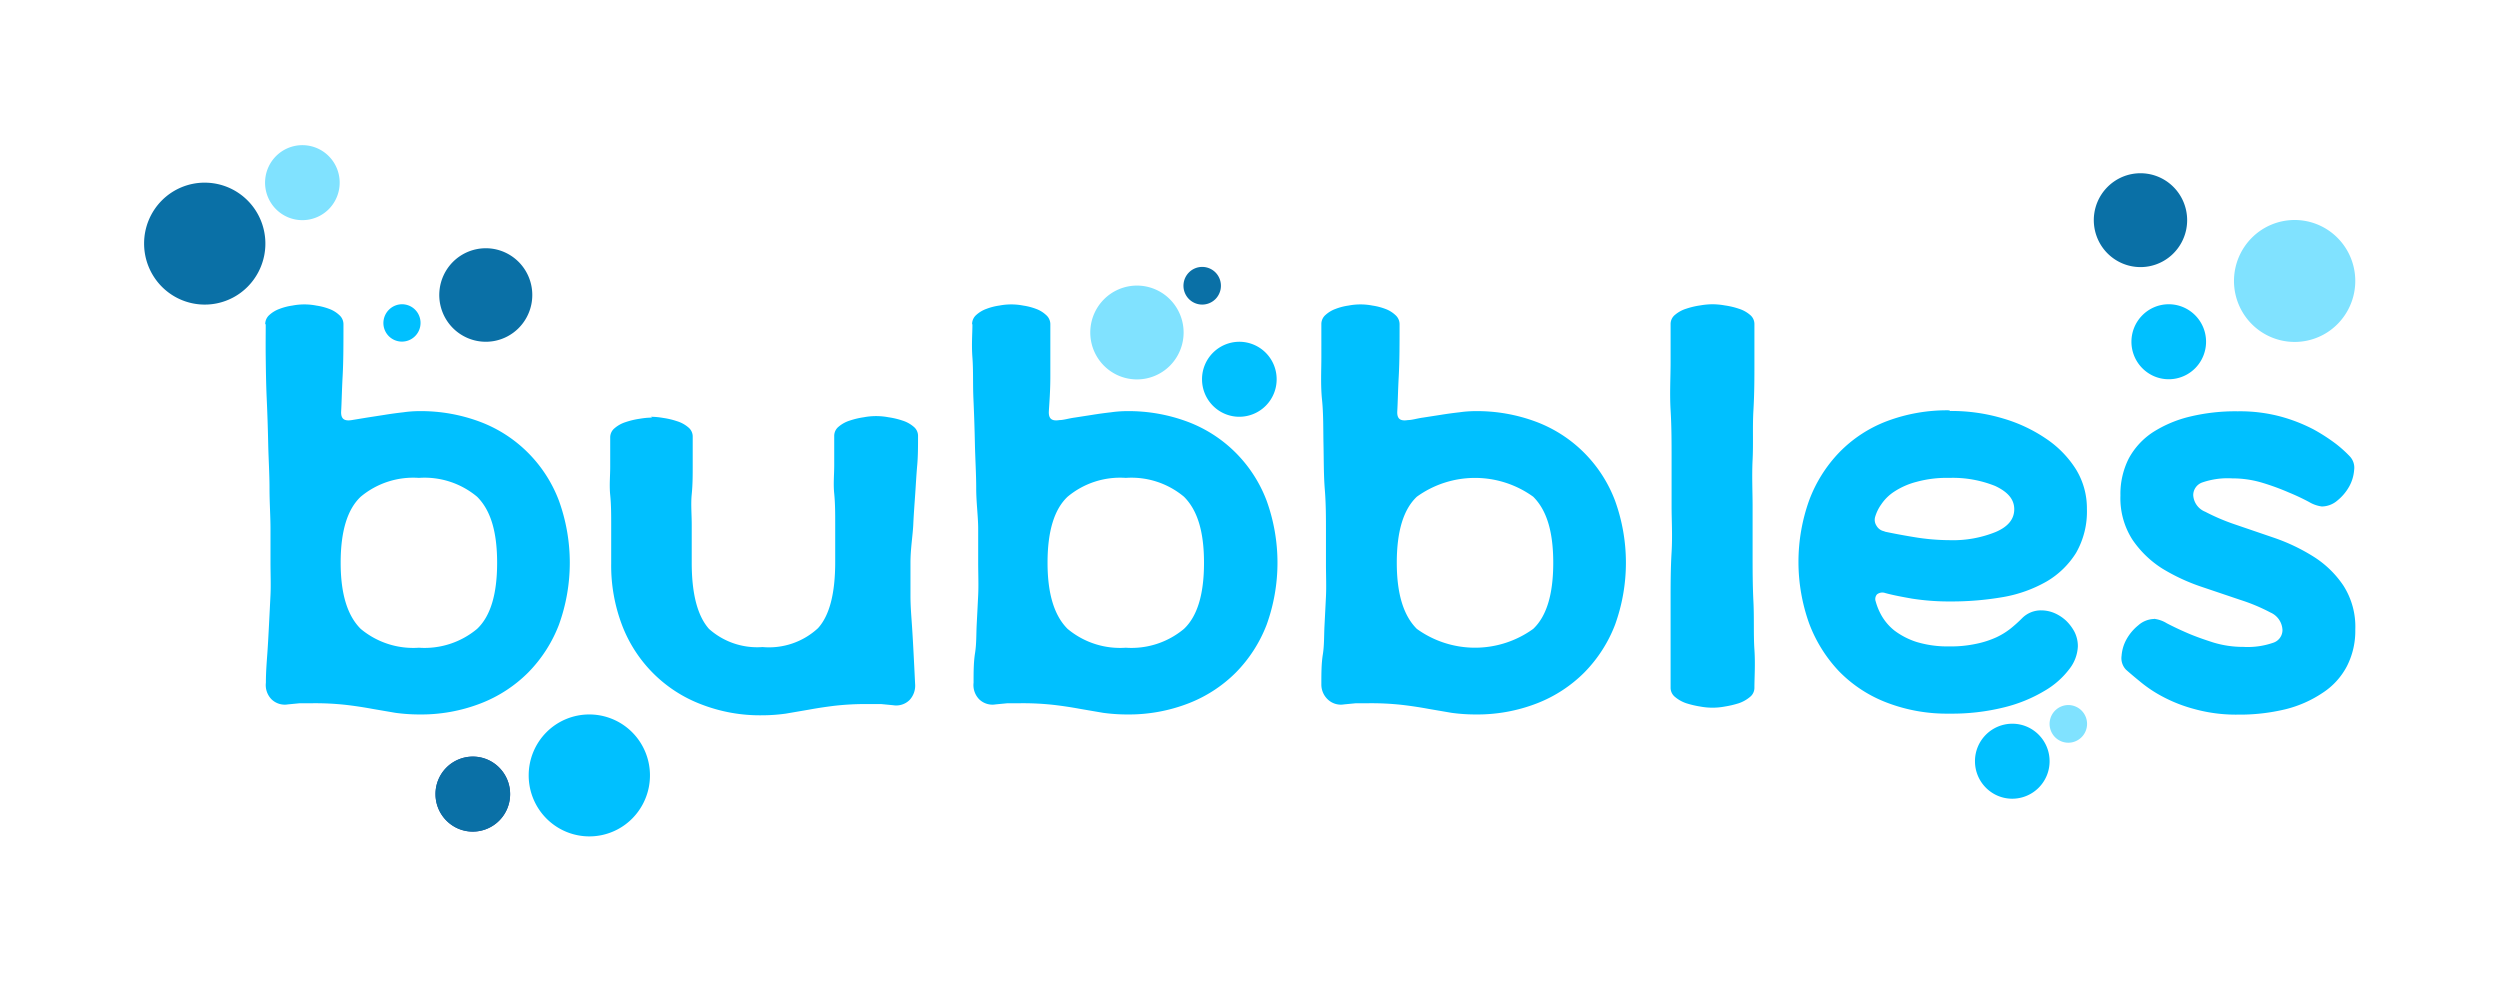 <svg width="214" height="84" fill="none" xmlns="http://www.w3.org/2000/svg"><g clip-path="url(#clip0_217_727)"><g filter="url(#filter0_d_217_727)"><path fill-rule="evenodd" clip-rule="evenodd" d="M184.224 71.567a13.597 13.597 0 01-5.215 5.411 13.505 13.505 0 01-14.396-.56 13.617 13.617 0 01-4.784-5.799c-.689-.198-1.406-.424-2.04-.693a24.415 24.415 0 01-2.616-1.216 13.84 13.84 0 01-3.053 1.414 16.96 16.96 0 01-2.898.693 15.399 15.399 0 01-5.262 0 16.96 16.96 0 01-2.898-.693c-1.09-.367-2.13-.87-3.095-1.499-.845.467-1.719.878-2.617 1.23a24.642 24.642 0 01-9.088 1.67 22.882 22.882 0 01-3.545-.227 45.393 45.393 0 01-2.35-.396 18.869 18.869 0 00-1.561-.226 12.588 12.588 0 00-1.632 0h-.141l-1.069.099a12.052 12.052 0 01-7.935-2.009c-.833.452-1.693.854-2.574 1.203a24.645 24.645 0 01-9.088 1.612 22.89 22.89 0 01-3.546-.283 45.374 45.374 0 01-2.35-.396 18.87 18.87 0 00-1.56-.226 12.587 12.587 0 00-1.633 0h-.14l-1.07.099a12.375 12.375 0 01-5.247-.637 12.418 12.418 0 01-5.262.637l-1.055-.1h-.14a12.587 12.587 0 00-1.633 0c-.52 0-1.055.128-1.561.227-.76.141-1.52.283-2.28.396-1.195.186-2.404.28-3.615.283h-.154a15.661 15.661 0 01-5.693 7.55 15.533 15.533 0 01-8.981 2.872 15.673 15.673 0 01-5.712-1.089 13.402 13.402 0 01-3.63.665h-1.546a13.525 13.525 0 01-8.035-3.365 13.649 13.649 0 01-4.345-7.58h-.549l-1.07.098a11.914 11.914 0 01-5.098-.589 11.96 11.96 0 01-4.385-2.68 12.04 12.04 0 01-2.865-4.28 12.092 12.092 0 01-.82-5.094c0-.919 0-1.824.127-2.743.127-.92.099-1.612.141-2.404.042-.792.085-1.542.113-2.305.028-.764 0-1.64 0-2.447v-2.715c0-.905 0-2.164-.085-3.253 0-1.329-.098-2.672-.126-4.002v-2.56a15.575 15.575 0 01-8.295-6.683A15.708 15.708 0 012.176 18.5a15.664 15.664 0 015.09-9.38 15.515 15.515 0 019.895-3.907 13.52 13.52 0 015.816-2.892 13.48 13.48 0 016.487.158 13.529 13.529 0 015.67 3.173 13.626 13.626 0 013.552 5.458c.96-.187 1.934-.282 2.912-.282 1.884 0 3.75.373 5.491 1.098a14.347 14.347 0 014.656 3.127 14.428 14.428 0 013.11 4.68 14.49 14.49 0 011.093 5.52 17.81 17.81 0 015.29.919c1.463.48 2.83 1.217 4.037 2.177a13.003 13.003 0 014.038-2.177c.944-.32 1.913-.557 2.898-.708l.886-.113a11.327 11.327 0 013.433-6.01 13.213 13.213 0 014.22-2.645 16.443 16.443 0 013.152-.834 15.901 15.901 0 015.346 0l.816.156a14.224 14.224 0 016.865-1.98 11.905 11.905 0 017.786-1.46 11.939 11.939 0 016.986 3.75c.68-.195 1.37-.35 2.068-.466a15.901 15.901 0 015.346 0 16.46 16.46 0 013.152.835 13.219 13.219 0 014.22 2.644 11.515 11.515 0 013.32 5.657c1.011.138 2.012.341 2.997.608a11.51 11.51 0 013.728-6.477 12.895 12.895 0 014.502-2.574c.944-.32 1.913-.557 2.898-.707a16.418 16.418 0 015.262 0c.984.15 1.954.387 2.898.707a13.035 13.035 0 014.502 2.574 11.403 11.403 0 013.714 6.463 25.84 25.84 0 016.584-.82 26.225 26.225 0 013.334.197 14.506 14.506 0 01-.857-9.854 14.432 14.432 0 015.654-8.097 14.308 14.308 0 0118.416 1.674 15.48 15.48 0 016.791.205c2.221.57 4.29 1.627 6.057 3.094a15.625 15.625 0 014.168 5.394 15.707 15.707 0 011.484 6.665 15.614 15.614 0 01-2.603 8.655 11.961 11.961 0 012.49 8.174 13.795 13.795 0 01-1.533 5.487 17.477 17.477 0 011.646 7.58 17.26 17.26 0 01-1.913 8.004 16.375 16.375 0 01-5.473 6.095 20.416 20.416 0 01-6.415 2.829 27.088 27.088 0 01-6.57.763 23.666 23.666 0 01-6.373-.82c-.309.269-.633.52-.971.75z" fill="#fff"/></g><path fill-rule="evenodd" clip-rule="evenodd" d="M22.704 27.741a1.036 1.036 0 01.352-.778c.253-.23.55-.408.872-.523a4.99 4.99 0 011.097-.283 5.376 5.376 0 012.054 0c.375.054.743.15 1.098.283.318.115.61.293.858.523a1.045 1.045 0 01.365.778c0 1.669 0 3.14-.07 4.44-.07 1.302-.084 2.306-.127 3.013-.042.707.31.863.915.764l1.294-.213 1.548-.24a31.771 31.771 0 011.561-.212 9.8 9.8 0 011.337-.1c1.806-.023 3.6.294 5.29.934a11.543 11.543 0 014.066 2.644 11.617 11.617 0 012.63 4.088c1.24 3.43 1.24 7.19 0 10.62a11.928 11.928 0 01-2.63 4.087 11.712 11.712 0 01-4.066 2.645 14.101 14.101 0 01-5.29.947 15.145 15.145 0 01-2.012-.141l-1.984-.34a33.913 33.913 0 00-2.25-.339 23.956 23.956 0 00-2.814-.141h-1.126l-1.027.099a1.624 1.624 0 01-1.407-.439 1.74 1.74 0 01-.478-1.414c0-.905.07-1.754.127-2.545.056-.793.098-1.613.14-2.433.043-.82.085-1.655.127-2.531.042-.877 0-1.81 0-2.829v-2.828c0-1.075-.084-2.263-.084-3.479 0-1.216-.085-2.517-.113-3.846a157.47 157.47 0 00-.127-3.847c-.056-1.23-.07-2.404-.084-3.507-.014-1.103 0-2.065 0-2.828l-.042-.029zm6.457 20.435c0 2.659.577 4.525 1.717 5.657a7.01 7.01 0 004.98 1.612 7.01 7.01 0 004.98-1.612c1.14-1.075 1.716-2.942 1.716-5.657s-.576-4.525-1.716-5.657a7.01 7.01 0 00-4.98-1.612 7.01 7.01 0 00-4.98 1.612c-1.14 1.075-1.717 2.942-1.717 5.657zm26.547-12.501c.354.004.707.037 1.056.099a6.69 6.69 0 011.195.283c.351.107.677.285.957.523a1.003 1.003 0 01.38.778v2.517c0 .778 0 1.598-.084 2.432-.085.835 0 1.711 0 2.645v3.224c0 2.659.492 4.544 1.477 5.657a6.197 6.197 0 004.586 1.555 6.175 6.175 0 004.741-1.612c.985-1.075 1.477-2.96 1.477-5.657v-3.224c0-.933 0-1.81-.084-2.644-.085-.835 0-1.64 0-2.433v-2.517a1.007 1.007 0 01.38-.778c.28-.237.606-.415.956-.523.39-.13.79-.225 1.196-.283a5.668 5.668 0 012.11 0c.407.058.807.152 1.196.283.351.108.677.286.957.523a1.004 1.004 0 01.38.778c0 .891 0 1.74-.07 2.517-.07.778-.113 1.598-.17 2.433-.056.834-.126 1.71-.168 2.644-.042.933-.24 2.065-.24 3.281v2.828c0 .863.071 1.712.127 2.532.056.82.099 1.626.141 2.432.042.806.084 1.64.127 2.546a1.805 1.805 0 01-.479 1.414 1.63 1.63 0 01-1.407.438l-1.027-.099h-1.125c-.94-.008-1.88.039-2.814.142a36.81 36.81 0 00-2.25.34l-1.97.338a14.86 14.86 0 01-2.026.142 13.85 13.85 0 01-5.234-.948 11.656 11.656 0 01-4.097-2.66 11.73 11.73 0 01-2.656-4.114 14.334 14.334 0 01-.928-5.26v-3.225c0-.933 0-1.81-.084-2.644-.085-.834 0-1.64 0-2.432v-2.518a1.008 1.008 0 01.38-.777 2.71 2.71 0 01.956-.524c.39-.13.79-.225 1.196-.283a6.493 6.493 0 011.055-.099l-.112-.07zm27.504-7.934a1.036 1.036 0 01.352-.778c.253-.23.55-.408.872-.523.354-.136.722-.23 1.098-.283a5.376 5.376 0 012.054 0c.375.054.743.15 1.097.283.318.115.61.293.858.523a1.044 1.044 0 01.366.778v4.44c0 1.302-.085 2.306-.127 3.013-.042.707.31.863.915.764.352 0 .773-.142 1.294-.213l1.548-.24a31.787 31.787 0 011.561-.212 9.8 9.8 0 011.337-.1c1.806-.023 3.6.294 5.289.934a11.554 11.554 0 014.067 2.644 11.626 11.626 0 012.63 4.088 15.637 15.637 0 010 10.62 11.933 11.933 0 01-2.631 4.087 11.707 11.707 0 01-4.066 2.645 14.1 14.1 0 01-5.29.947 15.146 15.146 0 01-2.011-.141l-1.984-.34c-.69-.127-1.407-.24-2.25-.339a23.956 23.956 0 00-2.814-.141H86.25l-1.027.099a1.624 1.624 0 01-1.407-.439 1.742 1.742 0 01-.478-1.414c0-.905 0-1.754.127-2.545.126-.793.098-1.613.14-2.433.043-.82.085-1.655.127-2.531.042-.877 0-1.81 0-2.829v-2.828c0-1.075-.169-2.263-.169-3.479 0-1.216-.084-2.517-.112-3.846a156.97 156.97 0 00-.127-3.847c-.056-1.23 0-2.404-.085-3.507-.084-1.103 0-2.065 0-2.828l-.028-.029zm6.458 20.435c0 2.659.577 4.525 1.716 5.657a7.01 7.01 0 004.98 1.612 7.012 7.012 0 004.981-1.612c1.139-1.075 1.716-2.942 1.716-5.657s-.577-4.525-1.716-5.657a7.012 7.012 0 00-4.98-1.612 7.01 7.01 0 00-4.98 1.612c-1.14 1.075-1.717 2.942-1.717 5.657zm23.438-20.435a1.032 1.032 0 01.352-.778c.253-.23.549-.408.872-.523a4.99 4.99 0 011.097-.283 5.376 5.376 0 012.054 0c.375.054.743.15 1.097.283.319.115.611.293.859.523a1.05 1.05 0 01.365.778c0 1.669 0 3.14-.07 4.44-.07 1.302-.084 2.306-.127 3.013-.042.707.31.863.915.764.352 0 .774-.142 1.294-.213l1.548-.24a31.748 31.748 0 011.561-.212c.443-.064.89-.097 1.337-.1 1.806-.023 3.6.294 5.29.934a11.55 11.55 0 014.066 2.644 11.612 11.612 0 012.63 4.088c1.24 3.43 1.24 7.19 0 10.62a11.918 11.918 0 01-2.631 4.087 11.713 11.713 0 01-4.065 2.645 14.103 14.103 0 01-5.29.947 15.151 15.151 0 01-2.012-.141l-1.984-.34a33.638 33.638 0 00-2.251-.339 23.938 23.938 0 00-2.813-.141h-1.126l-1.027.099a1.623 1.623 0 01-1.407-.439 1.749 1.749 0 01-.534-1.287c0-.905 0-1.753.126-2.545.127-.792.099-1.612.141-2.433.042-.82.085-1.654.127-2.531.042-.877 0-1.81 0-2.828v-2.829c0-1.075 0-2.277-.099-3.507-.098-1.23-.084-2.517-.112-3.846-.028-1.33 0-2.617-.127-3.847s-.056-2.503-.056-3.606V27.74zm6.457 20.435c0 2.659.577 4.525 1.717 5.657a8.507 8.507 0 009.96 0c1.14-1.075 1.716-2.942 1.716-5.657s-.576-4.525-1.716-5.657a8.507 8.507 0 00-9.96 0c-1.14 1.075-1.717 2.942-1.717 5.657zm27.026-22.132c.354.004.706.037 1.055.1.406.057.807.151 1.196.282.35.108.676.286.956.523a1.008 1.008 0 01.38.778v3.295c0 1.301 0 2.659-.084 4.087-.085 1.428 0 2.828-.071 4.243-.07 1.414 0 2.757 0 3.973v3.946c0 1.442 0 2.828.071 4.242.07 1.415 0 2.829.084 4.087.085 1.26 0 2.39 0 3.295a.994.994 0 01-.38.764c-.283.237-.607.42-.956.538a8.196 8.196 0 01-1.196.282 5.667 5.667 0 01-2.11 0 8.196 8.196 0 01-1.196-.282 2.97 2.97 0 01-.957-.538 1.01 1.01 0 01-.38-.764v-7.382c0-1.428 0-2.828.085-4.242.084-1.414 0-2.758 0-3.946v-3.973c0-1.429 0-2.829-.085-4.243-.084-1.414 0-2.828 0-4.087v-3.295a1.008 1.008 0 01.38-.778c.281-.237.606-.415.957-.523.389-.13.789-.225 1.196-.283a6.463 6.463 0 011.055-.099zm20.329 9.136a15.395 15.395 0 014.572.65c1.317.386 2.566.977 3.7 1.754a8.799 8.799 0 012.518 2.602 6.375 6.375 0 01.929 3.366 7.104 7.104 0 01-.929 3.776 7.341 7.341 0 01-2.518 2.446 11.467 11.467 0 01-3.7 1.33c-1.51.262-3.04.39-4.572.381a20.675 20.675 0 01-3.236-.24c-.971-.17-1.745-.325-2.307-.481a.742.742 0 00-.704.113.6.6 0 00-.112.608c.119.436.294.854.52 1.245.285.484.657.911 1.098 1.258a6.438 6.438 0 001.871.962 9.156 9.156 0 002.813.382c.78.013 1.559-.063 2.322-.227a8.037 8.037 0 001.702-.551 6.16 6.16 0 001.238-.764c.334-.27.654-.557.957-.862a2.266 2.266 0 011.674-.68c.387.004.77.086 1.125.241.363.16.696.38.985.65.288.281.531.606.718.962.188.383.285.804.281 1.23a3.375 3.375 0 01-.718 1.924 7.136 7.136 0 01-2.11 1.867 12.517 12.517 0 01-3.432 1.414 18.446 18.446 0 01-4.742.551c-1.83.03-3.649-.291-5.36-.947a11.374 11.374 0 01-4.065-2.659 12.128 12.128 0 01-2.575-4.115 15.633 15.633 0 010-10.535 11.932 11.932 0 012.575-4.102 11.246 11.246 0 014.065-2.672 14.607 14.607 0 015.36-.934l.057.057zm-5.543 10.337a56.7 56.7 0 002.434.453c1.027.175 2.067.265 3.109.269a9.703 9.703 0 003.925-.707c1.055-.453 1.575-1.103 1.575-1.938 0-.834-.52-1.47-1.631-1.994a9.726 9.726 0 00-3.926-.693 9.794 9.794 0 00-2.813.34 6.423 6.423 0 00-1.9.834 3.908 3.908 0 00-1.111 1.089c-.24.334-.421.707-.535 1.103a.924.924 0 00.127.735.97.97 0 00.647.467l.099.042zm23.002 7.453c.389.044.764.175 1.097.382a26.42 26.42 0 001.73.82c.676.297 1.407.552 2.237.82a8.754 8.754 0 002.589.382 6.64 6.64 0 002.589-.367 1.141 1.141 0 00.759-1.075 1.71 1.71 0 00-1.027-1.5 15.595 15.595 0 00-2.56-1.074l-3.349-1.131a16.65 16.65 0 01-3.348-1.556 8.736 8.736 0 01-2.56-2.475 6.566 6.566 0 01-1.027-3.776 6.712 6.712 0 01.717-3.181 6.232 6.232 0 012.054-2.235 10.332 10.332 0 013.18-1.343 16.657 16.657 0 014.094-.453 13.45 13.45 0 013.686.453 14.12 14.12 0 012.813 1.103c.682.375 1.336.8 1.956 1.272.399.312.775.652 1.125 1.019a1.412 1.412 0 01.38 1.173c-.036.497-.18.98-.422 1.415a4.14 4.14 0 01-1.013 1.202 2.061 2.061 0 01-1.336.509 2.878 2.878 0 01-1.084-.382 18.892 18.892 0 00-1.744-.82 20.308 20.308 0 00-2.237-.82 8.823 8.823 0 00-2.589-.382 6.69 6.69 0 00-2.588.353 1.153 1.153 0 00-.76 1.09 1.63 1.63 0 001.027 1.413c.824.43 1.68.794 2.561 1.09l3.348 1.145a16.26 16.26 0 013.348 1.598 8.563 8.563 0 012.561 2.474 6.524 6.524 0 011.027 3.776 6.627 6.627 0 01-.718 3.14 6.062 6.062 0 01-2.054 2.262 10.012 10.012 0 01-3.179 1.415c-1.341.323-2.716.48-4.094.466a13.34 13.34 0 01-3.686-.466 12.62 12.62 0 01-2.814-1.103 11.11 11.11 0 01-1.927-1.301 35.07 35.07 0 01-1.154-.976 1.422 1.422 0 01-.38-1.188c.036-.497.18-.98.422-1.414a4.114 4.114 0 011.013-1.202c.37-.33.843-.52 1.337-.538v-.014zM50.447 61.158c1.027 0 2.031.307 2.886.88a5.212 5.212 0 011.911 2.345 5.244 5.244 0 01-1.131 5.688 5.166 5.166 0 01-5.662 1.122 5.198 5.198 0 01-2.327-1.928 5.238 5.238 0 01-.868-2.903 5.227 5.227 0 011.521-3.684 5.174 5.174 0 013.67-1.52zM34.423 26.044a1.584 1.584 0 011.459.996 1.606 1.606 0 01-.354 1.737 1.587 1.587 0 01-2.709-1.135c.004-.425.174-.831.475-1.13a1.6 1.6 0 011.129-.468z" fill="#00C0FF"/><path d="M40.472 71.185a3.202 3.202 0 003.194-3.21c0-1.773-1.43-3.21-3.194-3.21a3.202 3.202 0 00-3.193 3.21c0 1.773 1.43 3.21 3.193 3.21z" fill="#264C96"/><path fill-rule="evenodd" clip-rule="evenodd" d="M17.527 15.636a5.17 5.17 0 012.885.88 5.213 5.213 0 011.912 2.345 5.244 5.244 0 01-1.132 5.688 5.167 5.167 0 01-5.662 1.122 5.197 5.197 0 01-2.326-1.928 5.238 5.238 0 01-.869-2.903 5.227 5.227 0 011.522-3.685 5.175 5.175 0 013.67-1.52z" fill="#0A70A6"/><path fill-rule="evenodd" clip-rule="evenodd" d="M25.883 12.426c.632 0 1.25.188 1.774.54a3.21 3.21 0 011.177 1.441 3.226 3.226 0 01-.693 3.499 3.188 3.188 0 01-3.48.696 3.198 3.198 0 01-1.433-1.183 3.222 3.222 0 01.397-4.053 3.185 3.185 0 012.258-.94z" fill="#80E2FF"/><path d="M40.472 71.185a3.202 3.202 0 003.194-3.21c0-1.773-1.43-3.21-3.194-3.21a3.202 3.202 0 00-3.193 3.21c0 1.773 1.43 3.21 3.193 3.21z" fill="#0A70A6"/><path fill-rule="evenodd" clip-rule="evenodd" d="M41.598 21.25c.787.003 1.555.24 2.208.681a3.998 3.998 0 011.46 1.8 4.021 4.021 0 01-.872 4.356 3.962 3.962 0 01-4.337.861 3.987 3.987 0 01-1.785-1.474 4.018 4.018 0 01.501-5.057 3.98 3.98 0 012.825-1.167z" fill="#0A70A6"/><path fill-rule="evenodd" clip-rule="evenodd" d="M97.323 24.446c.79 0 1.563.236 2.22.677a4.032 4.032 0 01.605 6.18 3.987 3.987 0 01-4.354.87 4 4 0 01-1.793-1.48 4.031 4.031 0 01.497-5.07 3.993 3.993 0 012.825-1.177z" fill="#80E2FF"/><path fill-rule="evenodd" clip-rule="evenodd" d="M102.894 22.848a1.598 1.598 0 011.493.989 1.621 1.621 0 01-.345 1.764 1.6 1.6 0 01-2.473-.254 1.619 1.619 0 01.205-2.027 1.6 1.6 0 011.12-.472z" fill="#0A70A6"/><path fill-rule="evenodd" clip-rule="evenodd" d="M196.407 18.832a5.17 5.17 0 012.888.872 5.209 5.209 0 011.918 2.34 5.242 5.242 0 01-1.116 5.691 5.166 5.166 0 01-5.659 1.138 5.194 5.194 0 01-2.332-1.922 5.238 5.238 0 01.639-6.586 5.18 5.18 0 013.662-1.533z" fill="#80E2FF"/><path fill-rule="evenodd" clip-rule="evenodd" d="M185.645 26.044c.632 0 1.25.189 1.775.542a3.21 3.21 0 011.356 3.3 3.213 3.213 0 01-.878 1.643 3.187 3.187 0 01-3.485.687 3.215 3.215 0 01-1.962-2.976 3.218 3.218 0 01.941-2.26 3.183 3.183 0 012.253-.936z" fill="#00C0FF"/><path fill-rule="evenodd" clip-rule="evenodd" d="M183.253 14.83a3.98 3.98 0 012.212.69 4.014 4.014 0 011.459 1.809 4.04 4.04 0 01.216 2.318 4.019 4.019 0 01-1.1 2.049 3.974 3.974 0 01-4.35.858 3.999 3.999 0 01-1.789-1.48 4.038 4.038 0 01-.365-3.771 4.026 4.026 0 012.179-2.176 3.98 3.98 0 011.538-.297z" fill="#0A70A6"/><path d="M172.252 68.37a3.202 3.202 0 003.193-3.21c0-1.773-1.43-3.21-3.193-3.21a3.202 3.202 0 00-3.194 3.21c0 1.773 1.43 3.21 3.194 3.21z" fill="#00C0FF"/><path fill-rule="evenodd" clip-rule="evenodd" d="M177.049 60.352a1.612 1.612 0 011.572 1.932 1.612 1.612 0 01-1.268 1.263 1.597 1.597 0 01-1.644-.697 1.613 1.613 0 011.34-2.498z" fill="#80E2FF"/><path d="M106.088 35.675a3.201 3.201 0 003.193-3.21 3.201 3.201 0 00-3.193-3.21 3.202 3.202 0 00-3.194 3.21c0 1.772 1.43 3.21 3.194 3.21z" fill="#00C0FF"/></g><defs><clipPath id="clip0_217_727"><path fill="#fff" d="M0 0h214v84H0z"/></clipPath><filter id="filter0_d_217_727" x="-2" y="-2" width="217.94" height="88.003" filterUnits="userSpaceOnUse" color-interpolation-filters="sRGB"><feFlood flood-opacity="0" result="BackgroundImageFix"/><feColorMatrix in="SourceAlpha" values="0 0 0 0 0 0 0 0 0 0 0 0 0 0 0 0 0 0 127 0" result="hardAlpha"/><feOffset/><feGaussianBlur stdDeviation="2"/><feComposite in2="hardAlpha" operator="out"/><feColorMatrix values="0 0 0 0 0 0 0 0 0 0 0 0 0 0 0 0 0 0 0.25 0"/><feBlend in2="BackgroundImageFix" result="effect1_dropShadow_217_727"/><feBlend in="SourceGraphic" in2="effect1_dropShadow_217_727" result="shape"/></filter></defs></svg>